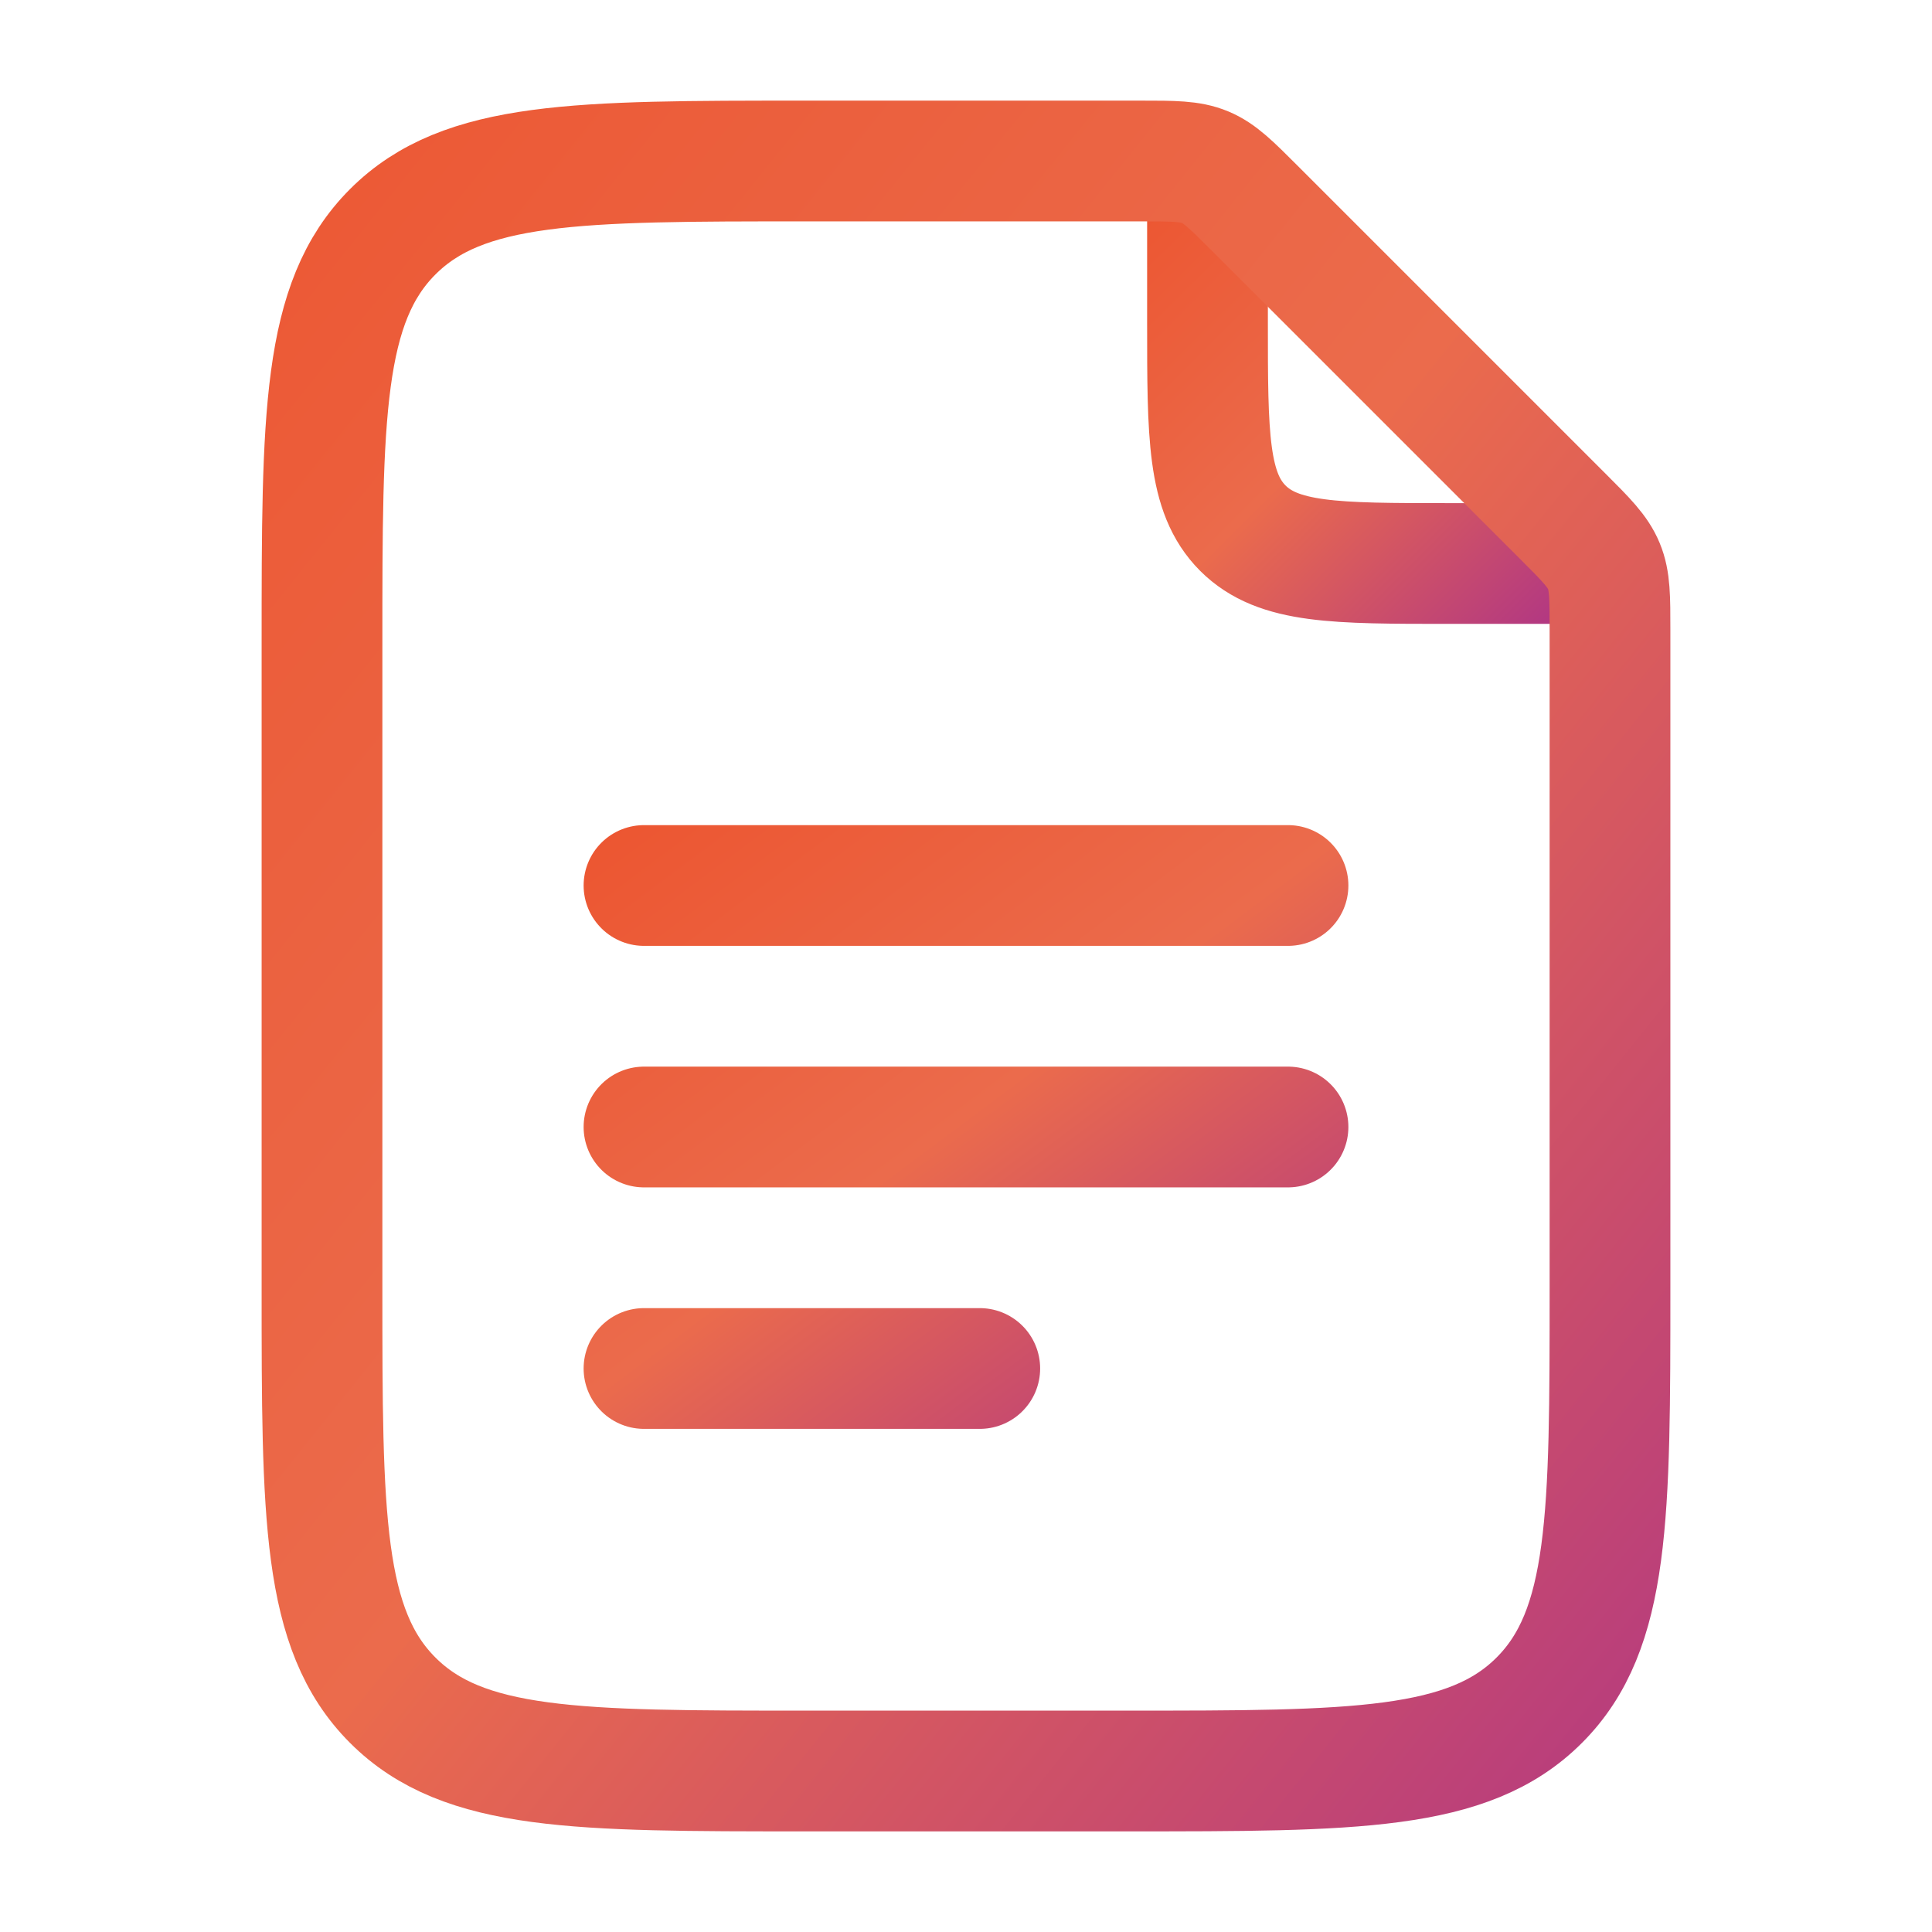 <svg width="24" height="24" viewBox="0 0 24 24" fill="none" xmlns="http://www.w3.org/2000/svg">
<path d="M15 2.5V4C15 5.414 15 6.121 15.439 6.561C15.879 7 16.586 7 18 7H19.5" stroke="url(#paint0_linear_51_36249)" stroke-width="1.5" stroke-linecap="round" stroke-linejoin="round"/>
<path d="M4 16L4 8C4 5.172 4 3.757 4.879 2.879C5.757 2 7.172 2 10 2L14.172 2C14.58 2 14.785 2 14.969 2.076C15.152 2.152 15.297 2.297 15.586 2.586L19.414 6.414C19.703 6.703 19.848 6.848 19.924 7.032C20 7.215 20 7.42 20 7.828L20 16C20 18.828 20 20.243 19.121 21.121C18.243 22 16.828 22 14 22L10 22C7.172 22 5.757 22 4.879 21.121C4 20.243 4 18.828 4 16Z" stroke="url(#paint1_linear_51_36249)" stroke-width="1.5" stroke-linecap="round" stroke-linejoin="round"/>
<path d="M8 11L16 11M8 14L16 14M8 17H12.171" stroke="url(#paint2_linear_51_36249)" stroke-width="1.5" stroke-linecap="round" stroke-linejoin="round"/>
<defs>
<linearGradient id="paint0_linear_51_36249" x1="14.114" y1="1.629" x2="19.826" y2="7.363" gradientUnits="userSpaceOnUse">
<stop stop-color="#EC522C"/>
<stop offset="0.538" stop-color="#EB6B4C"/>
<stop offset="1" stop-color="#B03684"/>
</linearGradient>
<linearGradient id="paint1_linear_51_36249" x1="0.85" y1="-1.87" x2="25.636" y2="18.035" gradientUnits="userSpaceOnUse">
<stop stop-color="#EC522C"/>
<stop offset="0.538" stop-color="#EB6B4C"/>
<stop offset="1" stop-color="#B03684"/>
</linearGradient>
<linearGradient id="paint2_linear_51_36249" x1="6.425" y1="9.839" x2="13.728" y2="19.613" gradientUnits="userSpaceOnUse">
<stop stop-color="#EC522C"/>
<stop offset="0.538" stop-color="#EB6B4C"/>
<stop offset="1" stop-color="#B03684"/>
</linearGradient>
</defs>
</svg>
